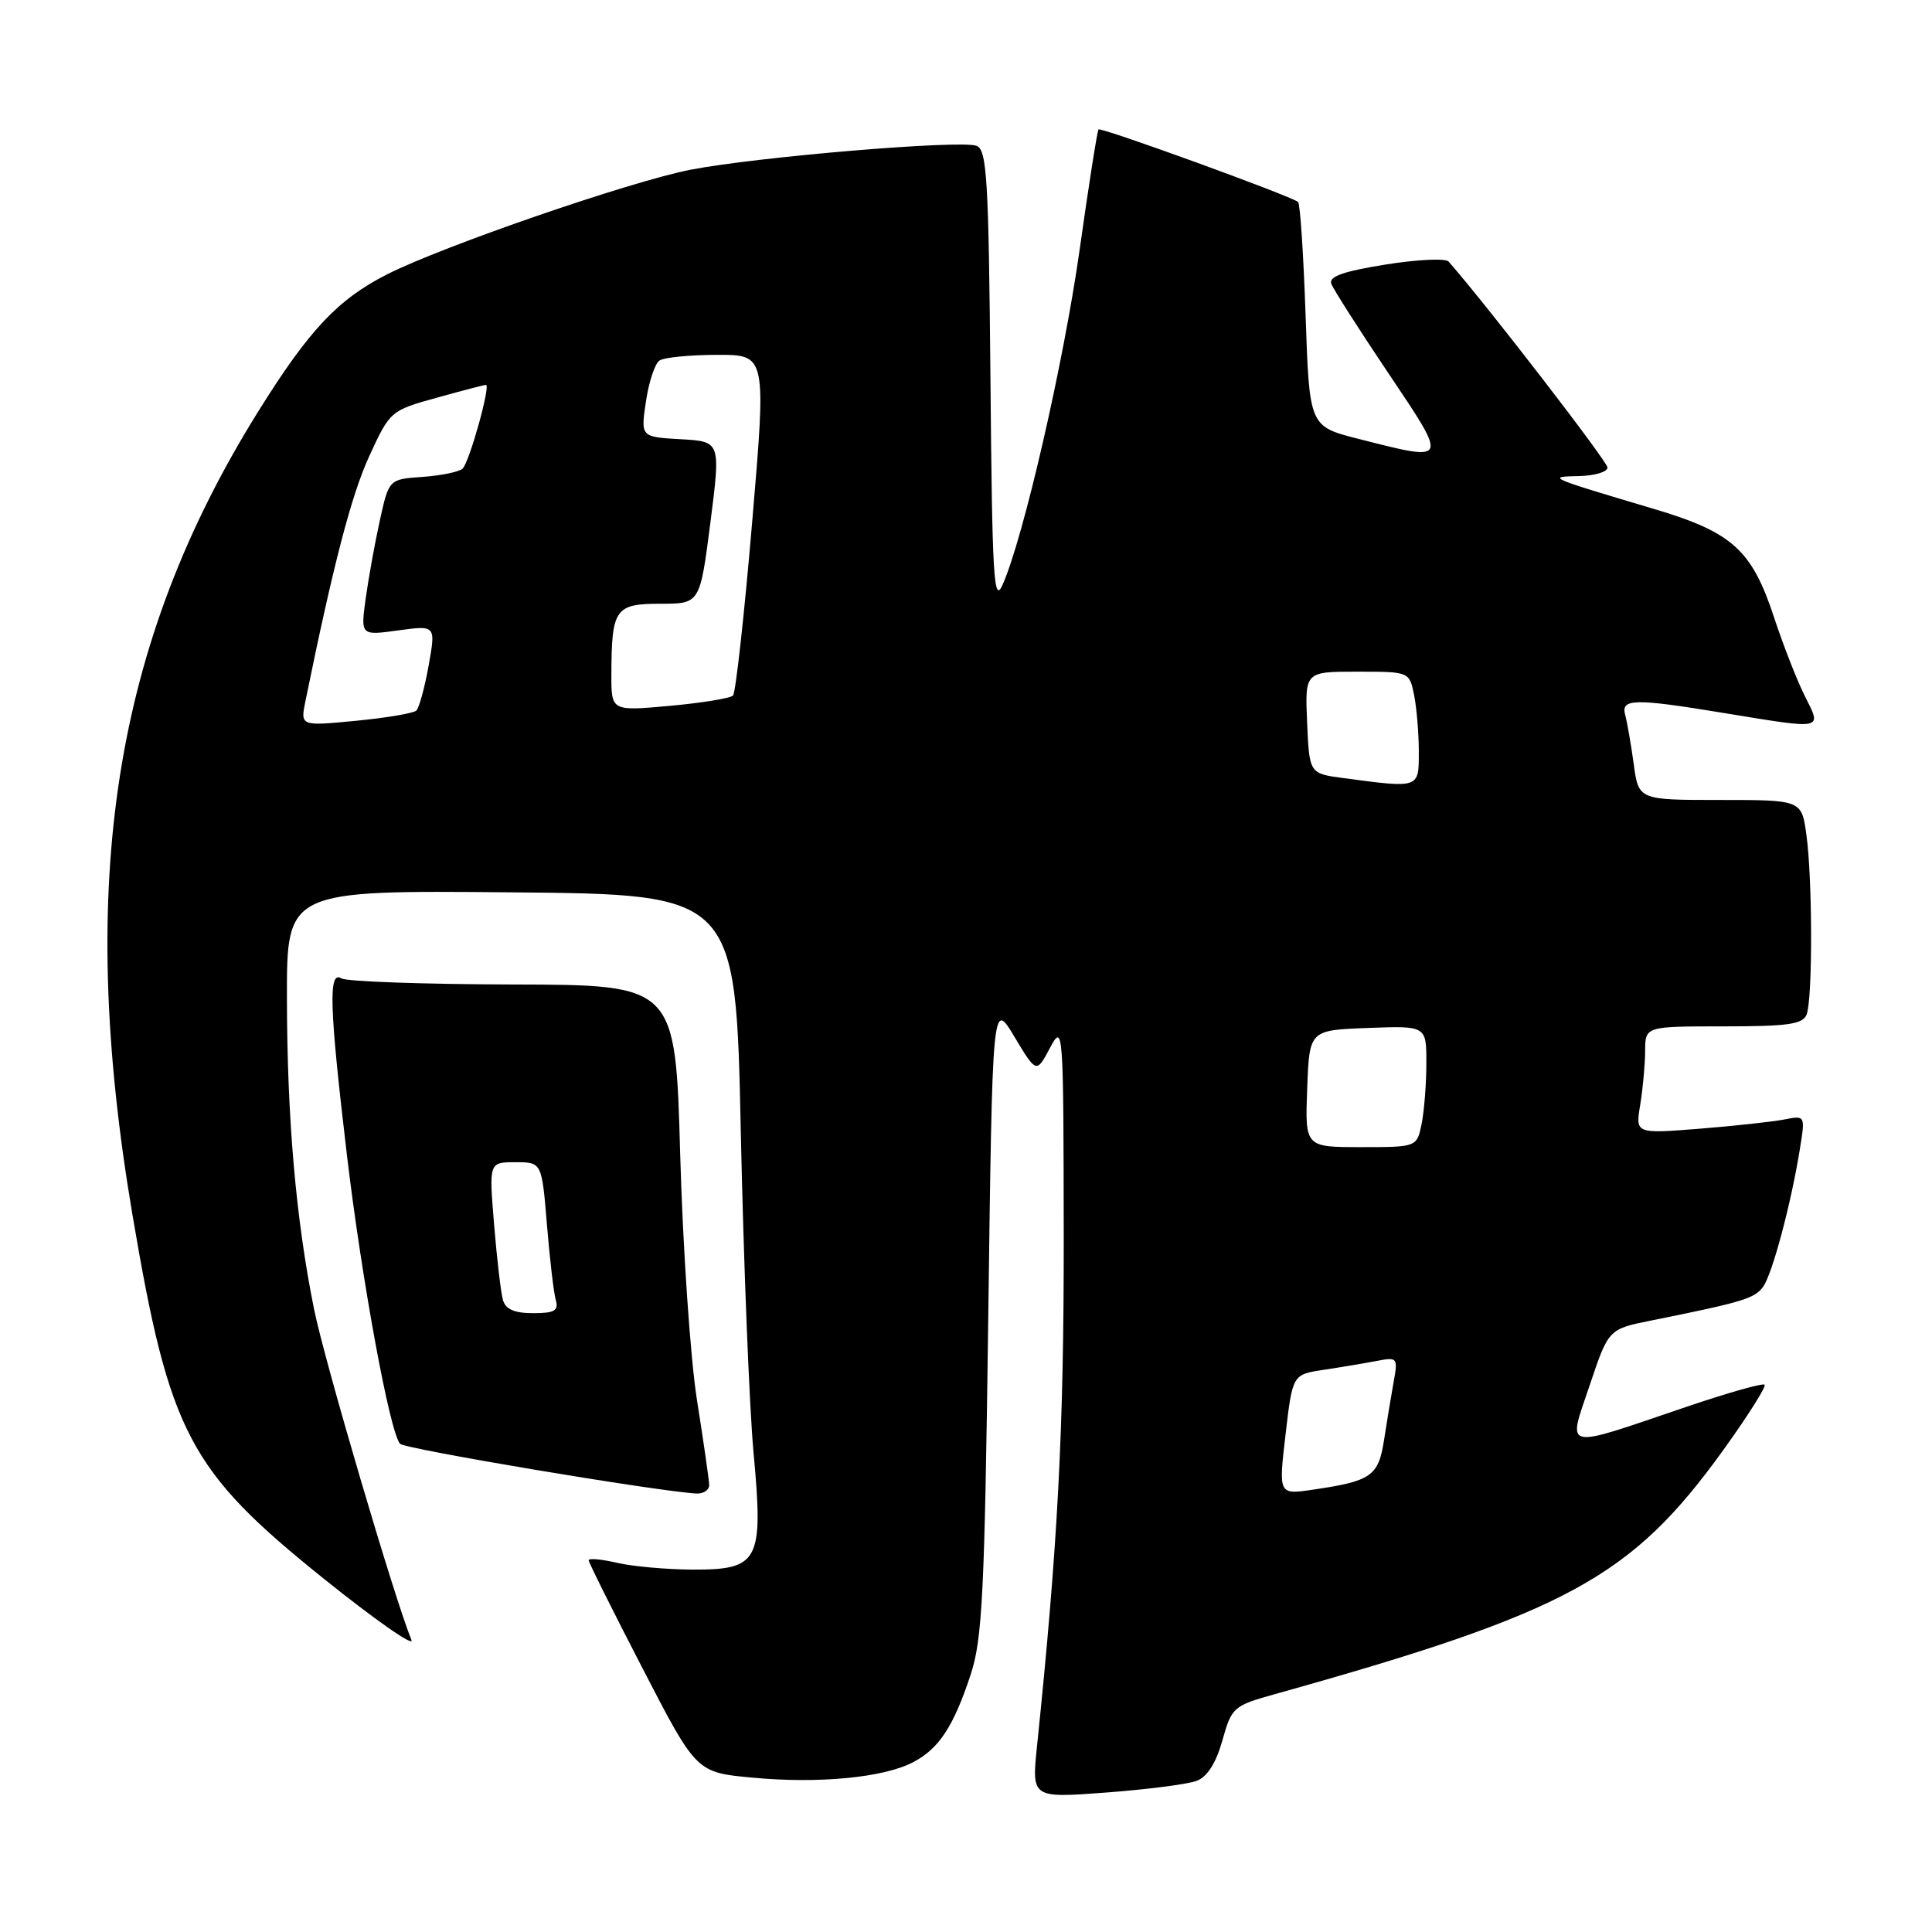 <?xml version="1.0" encoding="UTF-8" standalone="no"?>
<!DOCTYPE svg PUBLIC "-//W3C//DTD SVG 1.1//EN" "http://www.w3.org/Graphics/SVG/1.1/DTD/svg11.dtd" >
<svg xmlns="http://www.w3.org/2000/svg" xmlns:xlink="http://www.w3.org/1999/xlink" version="1.1" viewBox="0 0 256 256">
 <g >
 <path fill="currentColor"
d=" M 158.57 235.97 C 159.97 235.44 161.13 233.61 161.97 230.62 C 163.20 226.23 163.43 226.02 168.87 224.50 C 207.78 213.62 216.17 209.05 228.38 192.09 C 231.61 187.60 234.06 183.72 233.82 183.48 C 233.58 183.24 228.91 184.56 223.44 186.42 C 206.80 192.07 207.71 192.27 210.64 183.56 C 213.14 176.11 213.14 176.11 218.82 174.97 C 230.91 172.54 232.48 172.06 233.61 170.52 C 234.84 168.84 237.34 159.46 238.51 152.15 C 239.21 147.79 239.21 147.79 236.36 148.35 C 234.78 148.65 229.72 149.20 225.10 149.57 C 216.70 150.23 216.70 150.23 217.34 146.37 C 217.69 144.24 217.98 141.04 217.99 139.25 C 218.00 136.00 218.00 136.00 228.39 136.00 C 236.95 136.00 238.89 135.72 239.39 134.42 C 240.19 132.34 240.17 116.54 239.36 110.64 C 238.73 106.00 238.73 106.00 227.93 106.00 C 217.12 106.00 217.12 106.00 216.48 101.25 C 216.12 98.64 215.61 95.71 215.35 94.75 C 214.74 92.55 216.50 92.51 228.50 94.49 C 241.80 96.67 241.42 96.75 239.16 92.25 C 238.12 90.19 236.29 85.50 235.08 81.83 C 232.13 72.85 229.55 70.52 219.10 67.42 C 205.02 63.23 204.88 63.17 209.25 63.08 C 211.31 63.04 213.00 62.53 213.00 61.95 C 213.00 61.16 197.09 40.52 191.95 34.66 C 191.55 34.20 187.77 34.38 183.56 35.06 C 177.95 35.96 176.03 36.65 176.41 37.61 C 176.68 38.34 180.09 43.68 183.98 49.47 C 191.96 61.36 192.02 61.21 180.00 58.15 C 173.50 56.50 173.50 56.50 173.00 41.83 C 172.72 33.77 172.28 26.98 172.00 26.76 C 171.01 25.95 145.86 16.81 145.56 17.15 C 145.39 17.34 144.27 24.47 143.07 33.00 C 140.96 48.00 135.59 71.36 132.84 77.50 C 131.68 80.11 131.47 76.53 131.24 50.21 C 131.00 23.66 130.78 19.85 129.39 19.32 C 127.30 18.52 100.40 20.77 91.50 22.49 C 83.57 24.03 58.70 32.60 51.30 36.35 C 44.78 39.65 40.95 43.72 34.23 54.50 C 15.06 85.24 10.09 116.89 17.54 160.90 C 22.46 189.95 25.01 194.80 42.88 209.17 C 49.69 214.64 54.93 218.30 54.52 217.31 C 52.27 211.83 43.00 180.33 41.62 173.50 C 39.20 161.54 38.04 148.16 38.02 132.24 C 38.00 117.97 38.00 117.97 67.75 118.24 C 97.50 118.50 97.50 118.50 98.16 150.00 C 98.53 167.32 99.29 186.45 99.85 192.50 C 101.18 206.90 100.59 208.01 91.73 207.98 C 88.30 207.96 83.81 207.56 81.75 207.08 C 79.69 206.60 78.00 206.45 78.00 206.74 C 78.00 207.03 81.21 213.47 85.14 221.06 C 92.27 234.86 92.27 234.86 99.73 235.55 C 108.45 236.37 117.03 235.55 120.94 233.53 C 124.40 231.74 126.33 228.82 128.61 221.92 C 130.17 217.18 130.47 211.20 130.95 174.50 C 131.50 132.50 131.50 132.50 134.41 137.37 C 137.33 142.23 137.33 142.23 139.12 138.87 C 140.88 135.56 140.92 136.00 140.95 164.00 C 140.97 189.49 140.17 204.68 137.41 231.38 C 136.70 238.26 136.70 238.26 146.57 237.52 C 152.01 237.11 157.40 236.42 158.57 235.97 Z  M 93.97 196.75 C 93.95 196.06 93.22 191.00 92.35 185.50 C 91.48 180.00 90.48 165.38 90.13 153.00 C 89.50 130.50 89.50 130.50 67.98 130.45 C 56.14 130.42 45.90 130.06 45.23 129.64 C 43.49 128.56 43.64 133.39 45.97 153.07 C 47.94 169.62 51.64 189.78 53.01 191.31 C 53.62 192.00 86.89 197.58 92.25 197.90 C 93.21 197.95 93.99 197.44 93.97 196.75 Z  M 170.34 190.10 C 171.27 182.13 171.27 182.13 175.38 181.51 C 177.65 181.17 180.80 180.64 182.38 180.34 C 185.18 179.80 185.25 179.88 184.66 183.14 C 184.33 184.99 183.75 188.45 183.39 190.83 C 182.65 195.60 181.70 196.26 173.96 197.39 C 169.41 198.06 169.41 198.06 170.34 190.10 Z  M 173.21 144.25 C 173.50 136.50 173.50 136.50 181.25 136.21 C 189.00 135.92 189.00 135.92 189.00 140.83 C 189.00 143.54 188.72 147.16 188.38 148.88 C 187.75 152.00 187.75 152.00 180.33 152.00 C 172.92 152.00 172.92 152.00 173.21 144.25 Z  M 178.00 103.10 C 173.50 102.50 173.50 102.50 173.20 95.75 C 172.91 89.00 172.91 89.00 179.83 89.00 C 186.75 89.00 186.75 89.00 187.38 92.12 C 187.72 93.84 188.00 97.22 188.00 99.62 C 188.00 104.50 188.14 104.45 178.00 103.10 Z  M 40.48 92.86 C 44.14 74.90 46.57 65.56 48.92 60.46 C 51.67 54.47 51.77 54.39 57.84 52.71 C 61.21 51.77 64.16 51.00 64.39 51.00 C 65.05 51.00 62.21 61.20 61.30 62.09 C 60.86 62.52 58.48 63.01 56.02 63.19 C 51.54 63.50 51.54 63.50 50.34 68.91 C 49.68 71.89 48.84 76.55 48.46 79.27 C 47.78 84.22 47.78 84.22 52.77 83.53 C 57.75 82.85 57.75 82.85 56.80 88.17 C 56.28 91.10 55.54 93.79 55.17 94.15 C 54.80 94.51 51.19 95.12 47.15 95.51 C 39.79 96.22 39.79 96.22 40.48 92.86 Z  M 81.01 89.37 C 81.04 80.67 81.50 80.00 87.49 80.00 C 92.75 80.00 92.75 80.00 94.13 69.25 C 95.50 58.50 95.50 58.50 90.20 58.20 C 84.89 57.90 84.89 57.90 85.59 53.20 C 85.97 50.61 86.78 48.17 87.39 47.77 C 88.00 47.36 91.44 47.02 95.02 47.02 C 101.55 47.00 101.55 47.00 99.66 69.25 C 98.62 81.49 97.48 91.80 97.13 92.16 C 96.79 92.52 93.01 93.14 88.75 93.53 C 81.00 94.23 81.00 94.23 81.01 89.37 Z  M 66.64 172.25 C 66.37 171.29 65.84 166.79 65.47 162.25 C 64.79 154.00 64.79 154.00 68.29 154.00 C 71.79 154.00 71.79 154.00 72.47 162.25 C 72.84 166.79 73.37 171.29 73.64 172.25 C 74.04 173.68 73.49 174.00 70.63 174.00 C 68.16 174.00 66.99 173.49 66.64 172.25 Z "/>
</g>
</svg>